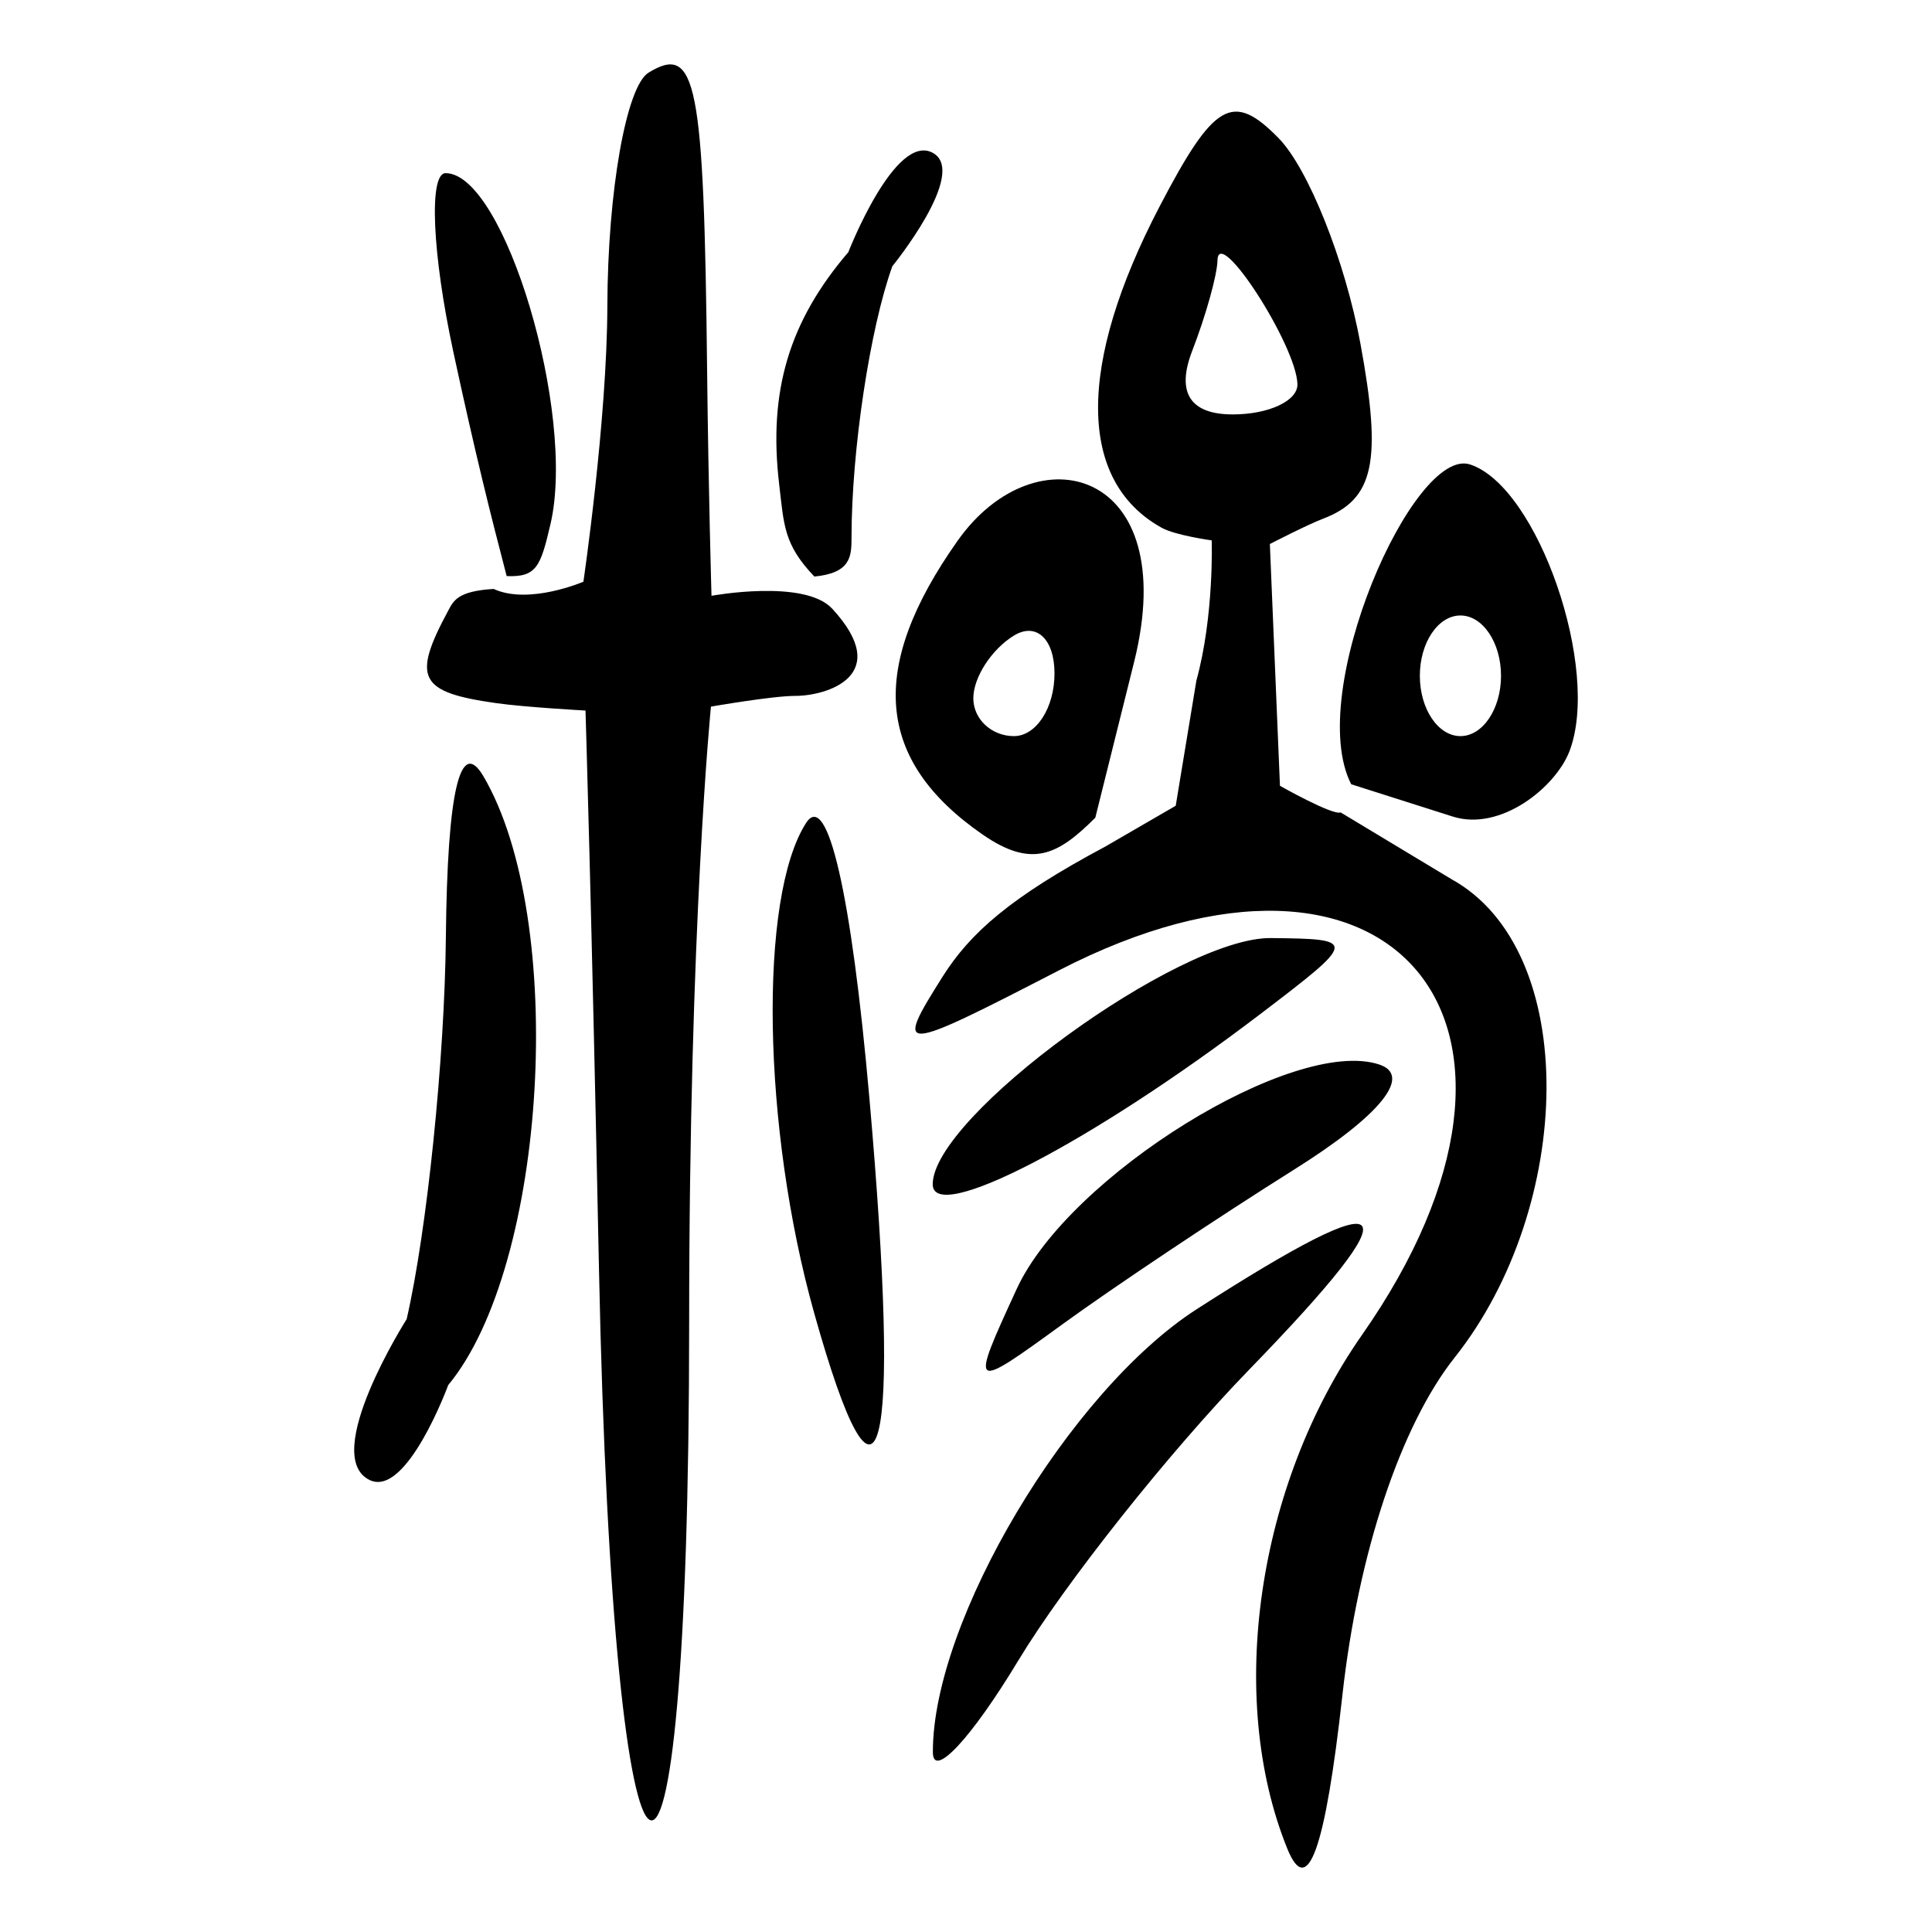 <?xml version="1.0" encoding="UTF-8" standalone="no"?>
<!-- Created with Inkscape (http://www.inkscape.org/) -->

<svg
   xmlns:dc="http://purl.org/dc/elements/1.1/"
   xmlns:cc="http://creativecommons.org/ns#"
   xmlns:rdf="http://www.w3.org/1999/02/22-rdf-syntax-ns#"
   xmlns:svg="http://www.w3.org/2000/svg"
   xmlns="http://www.w3.org/2000/svg"
   xmlns:sodipodi="http://sodipodi.sourceforge.net/DTD/sodipodi-0.dtd"
   xmlns:inkscape="http://www.inkscape.org/namespaces/inkscape"
   width="300"
   height="300"
   id="svg2"
   version="1.1"
   inkscape:version="0.92.4 (5da689c313, 2019-01-14)"
   sodipodi:docname="image-bigseal.svg">
  <defs
     id="defs4" />
  <sodipodi:namedview
     id="base"
     pagecolor="#ffffff"
     bordercolor="#666666"
     borderopacity="1.0"
     inkscape:pageopacity="0.0"
     inkscape:pageshadow="2"
     inkscape:zoom="2"
     inkscape:cx="138.73469"
     inkscape:cy="166.09729"
     inkscape:document-units="px"
     inkscape:current-layer="layer1"
     showgrid="false"
     inkscape:window-width="1872"
     inkscape:window-height="1016"
     inkscape:window-x="48"
     inkscape:window-y="27"
     inkscape:window-maximized="1" />
  <g
     inkscape:label="Calque 1"
     inkscape:groupmode="layer"
     id="layer1"
     transform="translate(0,-752.362)">
    <path
       style="fill:#000000;stroke-width:6.274"
       d="m 225.372,888.873 c 20.106,11.08 19.106,50.862 0.512,74.277 -8.375,10.547 -14.988,30.414 -17.427,52.355 -2.677,24.087 -5.407,31.712 -8.564,23.92 h -6e-5 c -9.503,-23.455 -4.703,-56.476 11.596,-79.775 33.837,-48.368 4.745,-83.354 -47.067,-56.602 -24.992,12.904 -25.601,12.937 -18.058,0.974 4.293,-6.809 10.59,-12.38 25.231,-20.185 l 10.971,-6.358 3.209,-19.437 c 2.768,-10.034 2.381,-21.769 2.381,-21.769 0,0 -5.627,-0.771 -7.763,-1.956 -13.066,-7.244 -13.183,-25.275 -0.324,-49.909 8.452,-16.191 11.342,-17.854 18.45,-10.617 4.635,4.72 10.363,19.088 12.728,31.93 3.381,18.359 2.132,24.173 -5.843,27.205 -2.401,0.912 -8.22,3.912 -8.22,3.912 l 1.568,37.546 c 0,0 8.198,4.636 9.426,4.133 z m 2.905,-64.389 c 10.53,3.464 20.342,31.843 15.411,44.573 -2.151,5.553 -10.679,12.463 -18.118,10.097 l -15.754,-5.012 c -7.249,-14.151 9.676,-52.547 18.461,-49.657 z m -75.739,57.437 c -16.591,-11.511 -17.794,-25.857 -3.825,-45.613 12.139,-17.167 34.881,-11.2 27.391,18.851 l -6.025,24.176 c -5.813,5.805 -9.837,7.931 -17.541,2.585 z M 163.742,856.931 c 0,-5.354 -2.836,-7.998 -6.303,-5.875 -3.467,2.122 -6.303,6.503 -6.303,9.735 0,3.232 2.836,5.875 6.303,5.875 3.467,0 6.303,-4.381 6.303,-9.735 z m 69.336,0.368 c 0,-5.151 -2.836,-9.366 -6.303,-9.366 -3.467,0 -6.303,4.215 -6.303,9.366 0,5.151 2.836,9.366 6.303,9.366 3.467,0 6.303,-4.215 6.303,-9.366 z m -31.613,-45.269 c -0.123,-5.978 -12.284,-24.829 -12.414,-19.243 -0.05,2.295 -1.818,8.617 -3.923,14.049 -2.511,6.481 -0.344,9.877 6.303,9.877 5.571,0 10.086,-2.107 10.033,-4.683 z m -78.02,48.391 c -3.516,0 -13.05,1.665 -13.05,1.665 0,0 -3.383,33.9 -3.383,95.628 0,107.838 -11.775,100.846 -14.004,-8.316 -1.147,-56.157 -2.091,-86.703 -2.091,-86.703 0,0 -9.294,-0.507 -13.833,-1.146 -12.045,-1.695 -13.162,-3.859 -7.451,-14.431 0.769,-1.423 1.414,-2.983 7.023,-3.303 5.483,2.518 13.935,-1.126 13.935,-1.126 0,0 3.666,-24.952 3.719,-42.778 0.05,-17.827 2.933,-34.149 6.4,-36.271 7.443,-4.556 8.606,1.359 9.09,46.227 0.2,18.557 0.681,35.009 0.681,35.009 0,0 14.444,-2.666 18.754,2.013 9.542,10.358 -0.8,13.533 -5.789,13.533 z m -2.459,-32.894 c -1.698,-14.41 1.536,-25.253 10.742,-36.009 0,0 7.291,-18.751 13.172,-15.391 5.441,3.108 -6.338,17.577 -6.338,17.577 -3.486,9.668 -6.338,28.634 -6.338,42.147 0,2.876 -0.081,5.487 -5.767,6.037 -4.765,-4.98 -4.718,-7.964 -5.472,-14.361 z M 70.386,806.965 c -3.282,-15.244 -3.819,-27.716 -1.193,-27.716 9.153,0 20.308,37.349 16.281,54.514 -1.53,6.519 -2.123,8.253 -6.799,8.052 -2.537,-9.689 -4.953,-19.355 -8.289,-34.85 z m 74.47,217.487 c -0.063,-20.413 21.176,-56.07 40.986,-68.81 31.53,-20.277 34.084,-17.346 8.16,9.366 -12.499,12.878 -28.664,33.249 -35.924,45.269 -7.259,12.02 -13.209,18.399 -13.222,14.175 z M 63.145,957.203 c 3.161,-13.737 5.902,-40.43 6.09,-59.318 0.226,-22.653 2.212,-31.154 5.835,-24.976 13.031,22.22 9.922,75.932 -5.471,94.529 0,0 -6.441,17.536 -12.202,14.741 -7.741,-3.756 5.748,-24.976 5.748,-24.976 z m 63.273,-0.976 c -8.052,-28.726 -8.645,-64.52 -1.26,-76.061 3.331,-5.206 7.038,10.882 9.841,42.709 4.997,56.743 1.637,69.803 -8.581,33.352 z m 31.455,-3.716 c 8.082,-17.571 43.052,-39.227 56.287,-34.856 5.198,1.717 0.212,7.892 -13.141,16.276 -11.835,7.43 -28.039,18.248 -36.009,24.039 -14.375,10.445 -14.432,10.401 -7.138,-5.458 z m -13.04,-16.254 c 0,-10.534 38.224,-38.378 52.486,-38.233 13.491,0.137 13.466,0.316 -1.643,11.82 -26.15,19.911 -50.843,32.739 -50.843,26.413 z"
       id="path250"
       inkscape:connector-curvature="0"
       sodipodi:nodetypes="scccccccccccccccccccsccscccssccscsssssssscccscscsscccccccscssccssscccsccccssscsccssssccsscccssscs" />
  </g>
</svg>

